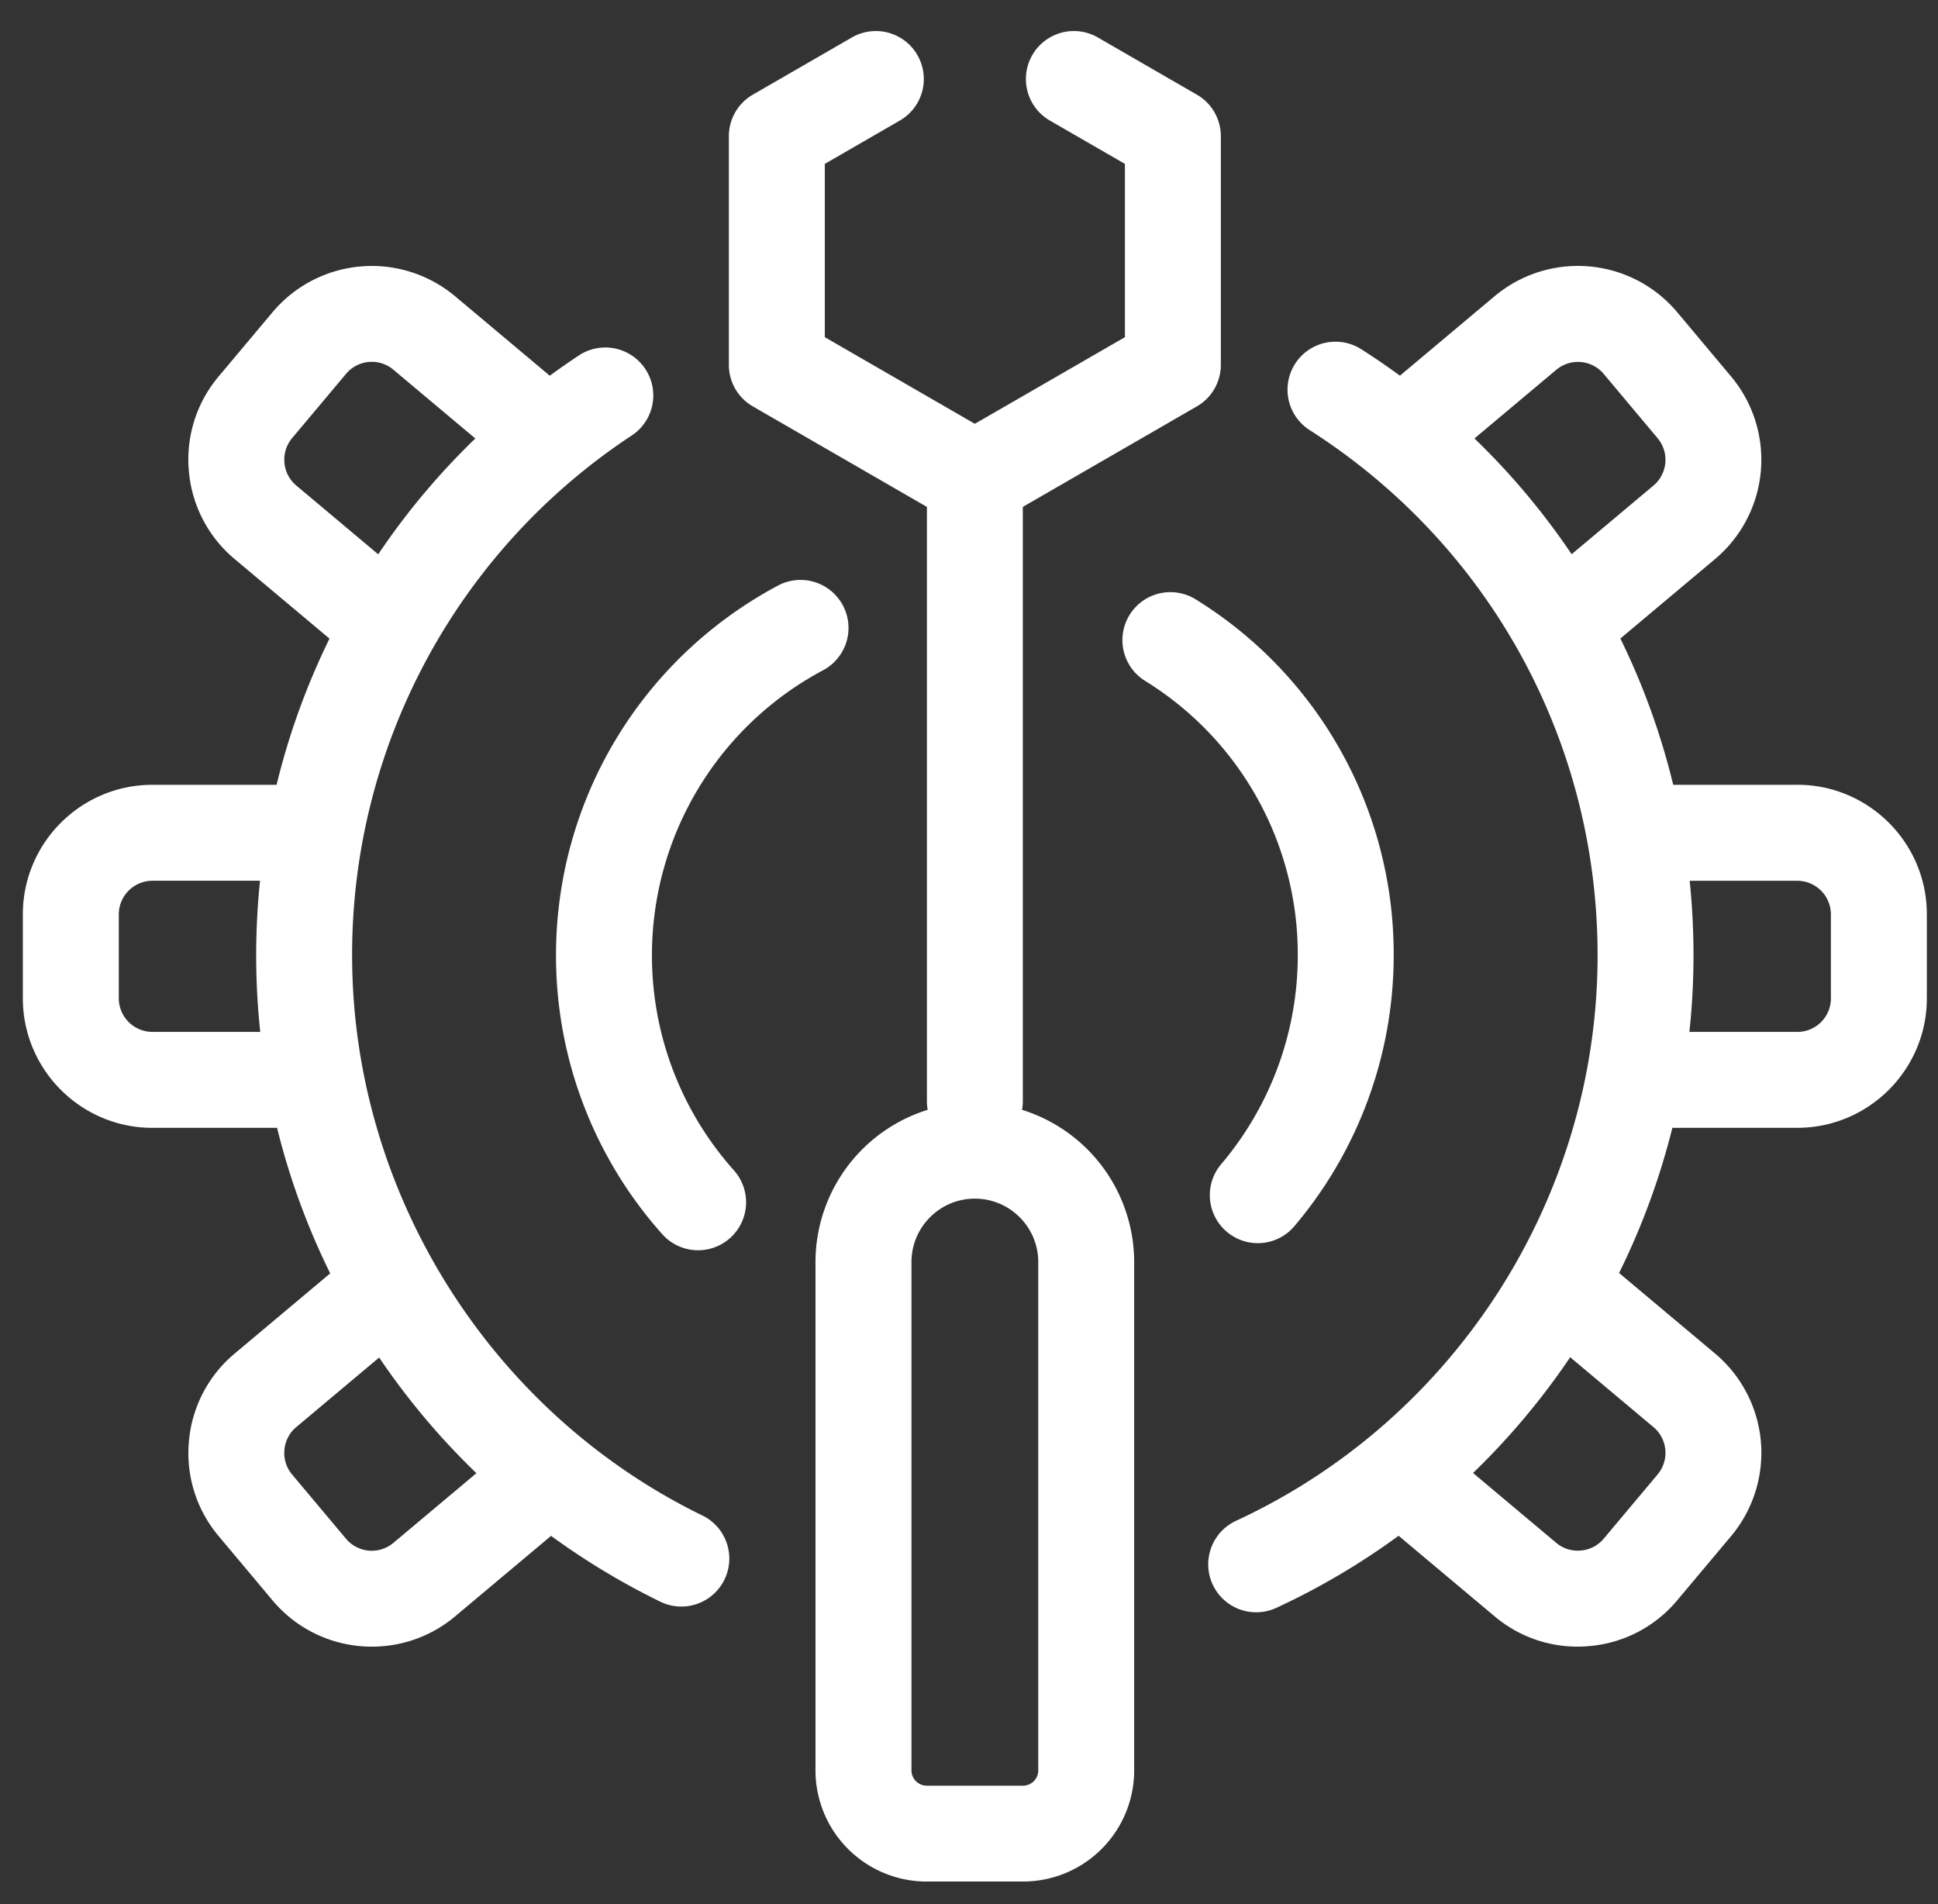 <svg width="57" height="56" fill="none" xmlns="http://www.w3.org/2000/svg"><rect width="100%" height="100%" fill="#333333" stroke="none"/><path d="M20.691 44.587c-6.278-3.045-10.335-9.518-10.335-16.49a18.288 18.288 0 0 1 8.226-15.29 1.41 1.41 0 1 0-1.557-2.353c-.29.193-.576.391-.855.596l-2.786-2.338a3.814 3.814 0 0 0-5.368.47l-1.586 1.89a3.784 3.784 0 0 0-.875 2.781A3.783 3.783 0 0 0 6.9 16.44l2.791 2.342a21.07 21.07 0 0 0-1.556 4.299H4.482c-2.1 0-3.81 1.71-3.81 3.81v2.469c0 2.1 1.71 3.81 3.81 3.81h3.667a21.02 21.02 0 0 0 1.563 4.28L6.9 39.81a3.783 3.783 0 0 0-1.344 2.587 3.783 3.783 0 0 0 .875 2.78l1.586 1.892a3.803 3.803 0 0 0 2.922 1.359c.864 0 1.733-.292 2.446-.89l2.823-2.368c1.02.744 2.108 1.4 3.253 1.955a1.411 1.411 0 0 0 1.231-2.538zM4.481 30.348a.99.99 0 0 1-.987-.988v-2.47a.99.99 0 0 1 .988-.987h3.166a21.3 21.3 0 0 0 .006 4.445H4.482zm4.232-16.07a.98.98 0 0 1-.347-.67.98.98 0 0 1 .225-.722l1.587-1.891a.986.986 0 0 1 1.392-.122l2.41 2.023a21.109 21.109 0 0 0-2.856 3.406l-2.411-2.024zm2.857 31.099a.99.99 0 0 1-1.392-.121L8.59 43.364a.98.98 0 0 1-.225-.721.981.981 0 0 1 .347-.671l2.44-2.047a21.23 21.23 0 0 0 2.86 3.402l-2.443 2.05zm41.292-22.296h-3.65a21.017 21.017 0 0 0-1.554-4.302l2.787-2.339a3.815 3.815 0 0 0 .47-5.367L49.328 9.18a3.814 3.814 0 0 0-5.367-.47l-2.787 2.339c-.368-.27-.747-.53-1.135-.777a1.41 1.41 0 1 0-1.52 2.377c5.303 3.388 8.469 9.162 8.469 15.446 0 7.115-4.174 13.643-10.634 16.632a1.41 1.41 0 0 0 1.185 2.56 21.003 21.003 0 0 0 3.596-2.12l2.825 2.37a3.776 3.776 0 0 0 2.781.875 3.783 3.783 0 0 0 2.587-1.344l1.587-1.891a3.814 3.814 0 0 0-.47-5.368l-2.825-2.37a21.192 21.192 0 0 0 1.567-4.27h3.675c2.1 0 3.81-1.71 3.81-3.81v-2.47c0-2.1-1.709-3.809-3.81-3.809zm-4.23 18.89a.99.99 0 0 1 .121 1.393l-1.586 1.891a.98.98 0 0 1-.671.346.98.98 0 0 1-.722-.224l-2.449-2.056a21.303 21.303 0 0 0 2.857-3.405l2.45 2.056zM46.225 16.3a21.065 21.065 0 0 0-2.859-3.405l2.408-2.02a.99.99 0 0 1 1.393.121l1.586 1.891a.99.99 0 0 1-.121 1.393l-2.407 2.02zm7.626 13.06a.99.99 0 0 1-.989.989h-3.174c.08-.743.121-1.495.121-2.252 0-.738-.038-1.47-.112-2.193h3.165a.99.99 0 0 1 .988.988v2.469zM38.17 28.097a9.45 9.45 0 0 0-4.492-8.073 1.41 1.41 0 0 1 1.49-2.396 12.255 12.255 0 0 1 5.823 10.469c0 2.916-1.038 5.744-2.921 7.965a1.408 1.408 0 0 1-1.989.163 1.41 1.41 0 0 1-.163-1.988 9.5 9.5 0 0 0 2.252-6.14zm-16.585 6.322a1.41 1.41 0 1 1-2.105 1.88 12.3 12.3 0 0 1-3.127-8.202c0-4.56 2.502-8.727 6.528-10.875a1.41 1.41 0 0 1 1.328 2.49 9.489 9.489 0 0 0-5.034 8.385 9.48 9.48 0 0 0 2.41 6.322zm8.474-1.778a1.42 1.42 0 0 0 .024-.26V14.908l5.119-2.956a1.41 1.41 0 0 0 .705-1.221V4.005c0-.504-.269-.97-.705-1.221L32.29 1.102a1.41 1.41 0 1 0-1.411 2.444l2.207 1.274v5.096l-4.414 2.548-4.413-2.548V4.82l2.206-1.274a1.41 1.41 0 1 0-1.41-2.444l-2.913 1.682a1.41 1.41 0 0 0-.705 1.221v6.726c0 .504.269.97.705 1.221l5.12 2.956V32.38c0 .089.008.176.023.26a4.694 4.694 0 0 0-3.3 4.477V52.07a3.27 3.27 0 0 0 3.267 3.266h2.84a3.27 3.27 0 0 0 3.266-3.266V37.117a4.694 4.694 0 0 0-3.299-4.477zm.478 19.43a.45.45 0 0 1-.445.446h-2.84a.45.45 0 0 1-.444-.445V37.117c0-1.028.836-1.865 1.864-1.865 1.029 0 1.865.837 1.865 1.865V52.07z" fill="#fff"/></svg>